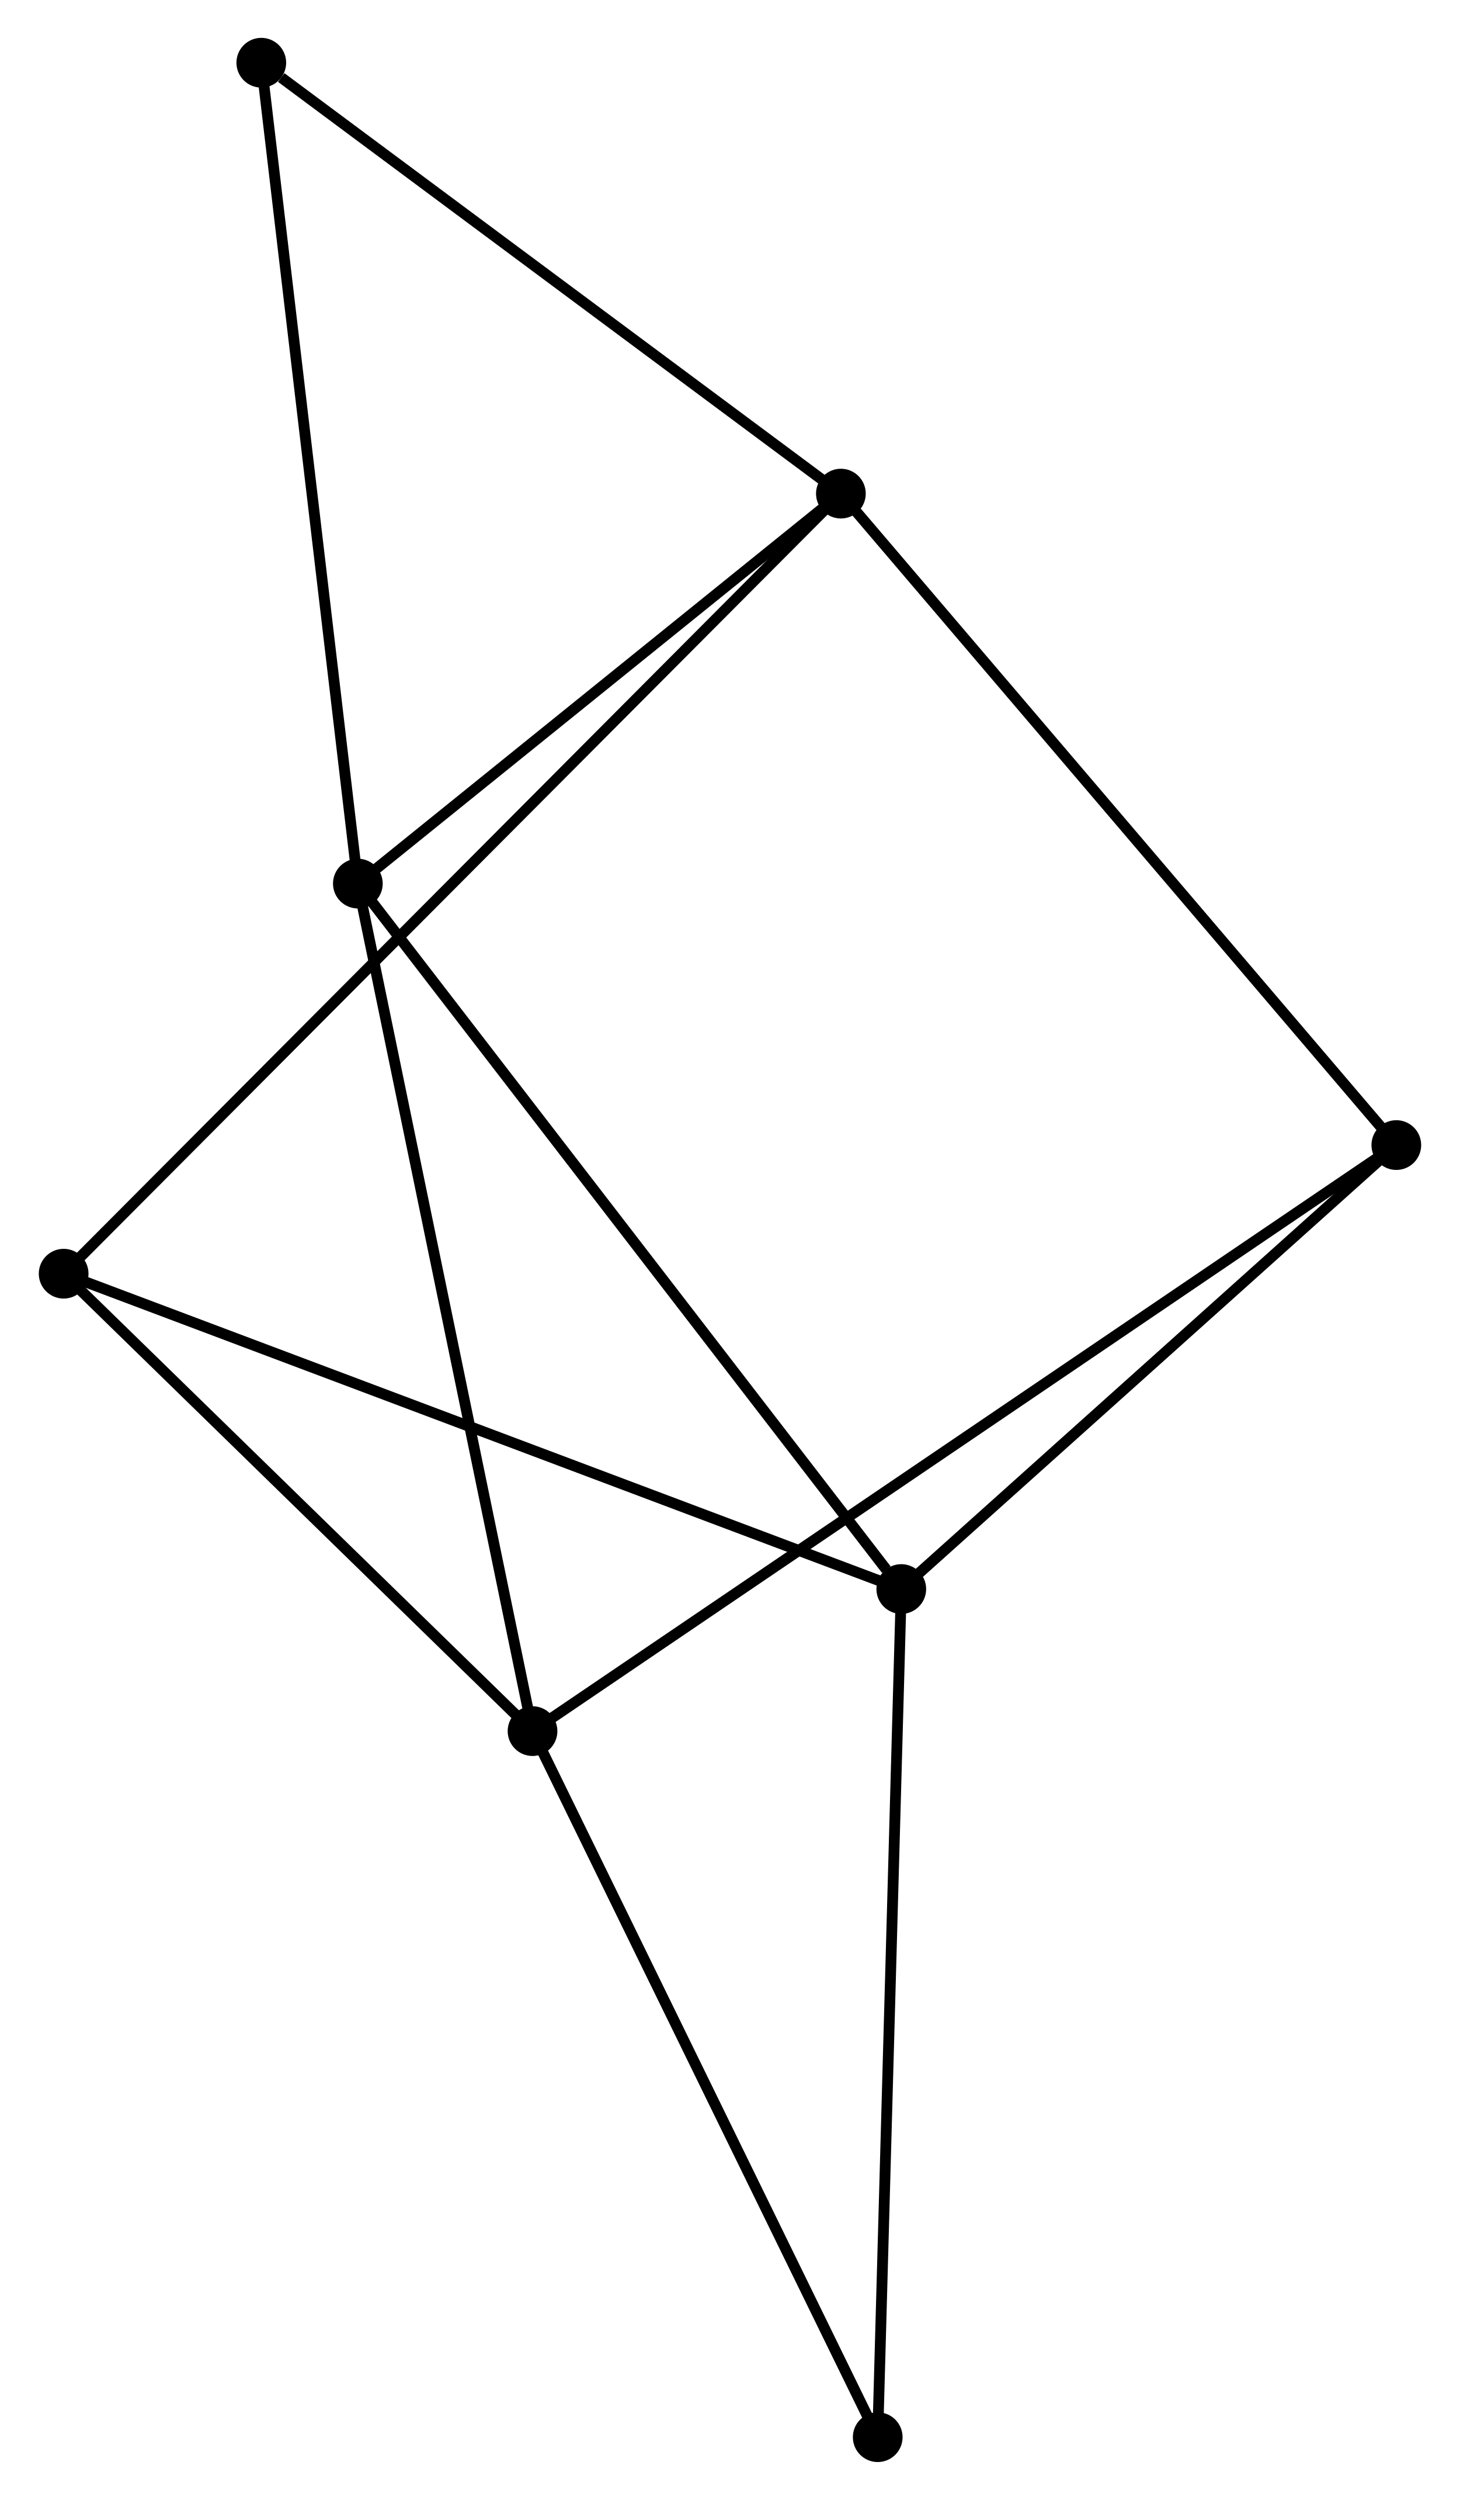 <?xml version="1.0" encoding="UTF-8" standalone="no"?>
<!DOCTYPE svg PUBLIC "-//W3C//DTD SVG 1.1//EN"
 "http://www.w3.org/Graphics/SVG/1.1/DTD/svg11.dtd">
<!-- Generated by graphviz version 2.36.0 (20140111.2315)
 -->
<!-- Title: %3 Pages: 1 -->
<svg width="135pt" height="231pt"
 viewBox="0.00 0.00 134.92 231.17" xmlns="http://www.w3.org/2000/svg" xmlns:xlink="http://www.w3.org/1999/xlink">
<g id="graph0" class="graph" transform="scale(1 1) rotate(0) translate(4 227.173)">
<title>%3</title>
<!-- 0 -->
<g id="node1" class="node"><title>0</title>
<ellipse fill="black" stroke="black" cx="29.024" cy="-145.465" rx="1.8" ry="1.8"/>
</g>
<!-- 1 -->
<g id="node2" class="node"><title>1</title>
<ellipse fill="black" stroke="black" cx="73.721" cy="-181.527" rx="1.8" ry="1.8"/>
</g>
<!-- 0&#45;&#45;1 -->
<g id="edge1" class="edge"><title>0&#45;&#45;1</title>
<path fill="none" stroke="black" d="M30.512,-146.665C37.297,-152.14 65.29,-174.725 72.182,-180.286"/>
</g>
<!-- 2 -->
<g id="node3" class="node"><title>2</title>
<ellipse fill="black" stroke="black" cx="45.187" cy="-67.092" rx="1.8" ry="1.8"/>
</g>
<!-- 0&#45;&#45;2 -->
<g id="edge2" class="edge"><title>0&#45;&#45;2</title>
<path fill="none" stroke="black" d="M29.424,-143.528C31.66,-132.685 42.602,-79.627 44.801,-68.962"/>
</g>
<!-- 3 -->
<g id="node4" class="node"><title>3</title>
<ellipse fill="black" stroke="black" cx="79.31" cy="-80.23" rx="1.8" ry="1.8"/>
</g>
<!-- 0&#45;&#45;3 -->
<g id="edge3" class="edge"><title>0&#45;&#45;3</title>
<path fill="none" stroke="black" d="M30.267,-143.853C37.164,-134.906 70.677,-91.429 77.926,-82.026"/>
</g>
<!-- 6 -->
<g id="node5" class="node"><title>6</title>
<ellipse fill="black" stroke="black" cx="20.089" cy="-221.373" rx="1.8" ry="1.8"/>
</g>
<!-- 0&#45;&#45;6 -->
<g id="edge4" class="edge"><title>0&#45;&#45;6</title>
<path fill="none" stroke="black" d="M28.803,-147.342C27.567,-157.844 21.518,-209.233 20.302,-219.563"/>
</g>
<!-- 1&#45;&#45;6 -->
<g id="edge7" class="edge"><title>1&#45;&#45;6</title>
<path fill="none" stroke="black" d="M71.936,-182.853C63.793,-188.902 30.205,-213.858 21.935,-220.002"/>
</g>
<!-- 4 -->
<g id="node6" class="node"><title>4</title>
<ellipse fill="black" stroke="black" cx="125.117" cy="-121.285" rx="1.8" ry="1.8"/>
</g>
<!-- 1&#45;&#45;4 -->
<g id="edge5" class="edge"><title>1&#45;&#45;4</title>
<path fill="none" stroke="black" d="M74.991,-180.038C82.04,-171.776 116.294,-131.627 123.703,-122.943"/>
</g>
<!-- 5 -->
<g id="node7" class="node"><title>5</title>
<ellipse fill="black" stroke="black" cx="1.8" cy="-109.39" rx="1.8" ry="1.8"/>
</g>
<!-- 1&#45;&#45;5 -->
<g id="edge6" class="edge"><title>1&#45;&#45;5</title>
<path fill="none" stroke="black" d="M72.218,-180.02C62.859,-170.632 12.63,-120.252 3.294,-110.889"/>
</g>
<!-- 2&#45;&#45;4 -->
<g id="edge8" class="edge"><title>2&#45;&#45;4</title>
<path fill="none" stroke="black" d="M46.856,-68.224C57.258,-75.277 113.082,-113.125 123.457,-120.159"/>
</g>
<!-- 2&#45;&#45;5 -->
<g id="edge9" class="edge"><title>2&#45;&#45;5</title>
<path fill="none" stroke="black" d="M43.743,-68.5C37.156,-74.922 9.984,-101.412 3.293,-107.934"/>
</g>
<!-- 7 -->
<g id="node8" class="node"><title>7</title>
<ellipse fill="black" stroke="black" cx="77.129" cy="-1.8" rx="1.8" ry="1.8"/>
</g>
<!-- 2&#45;&#45;7 -->
<g id="edge10" class="edge"><title>2&#45;&#45;7</title>
<path fill="none" stroke="black" d="M46.108,-65.209C50.773,-55.674 71.735,-12.826 76.264,-3.568"/>
</g>
<!-- 3&#45;&#45;4 -->
<g id="edge11" class="edge"><title>3&#45;&#45;4</title>
<path fill="none" stroke="black" d="M80.834,-81.596C87.789,-87.829 116.477,-113.541 123.541,-119.871"/>
</g>
<!-- 3&#45;&#45;5 -->
<g id="edge12" class="edge"><title>3&#45;&#45;5</title>
<path fill="none" stroke="black" d="M77.394,-80.951C66.671,-84.985 14.197,-104.726 3.649,-108.695"/>
</g>
<!-- 3&#45;&#45;7 -->
<g id="edge13" class="edge"><title>3&#45;&#45;7</title>
<path fill="none" stroke="black" d="M79.256,-78.291C78.955,-67.44 77.478,-14.344 77.181,-3.671"/>
</g>
</g>
</svg>
